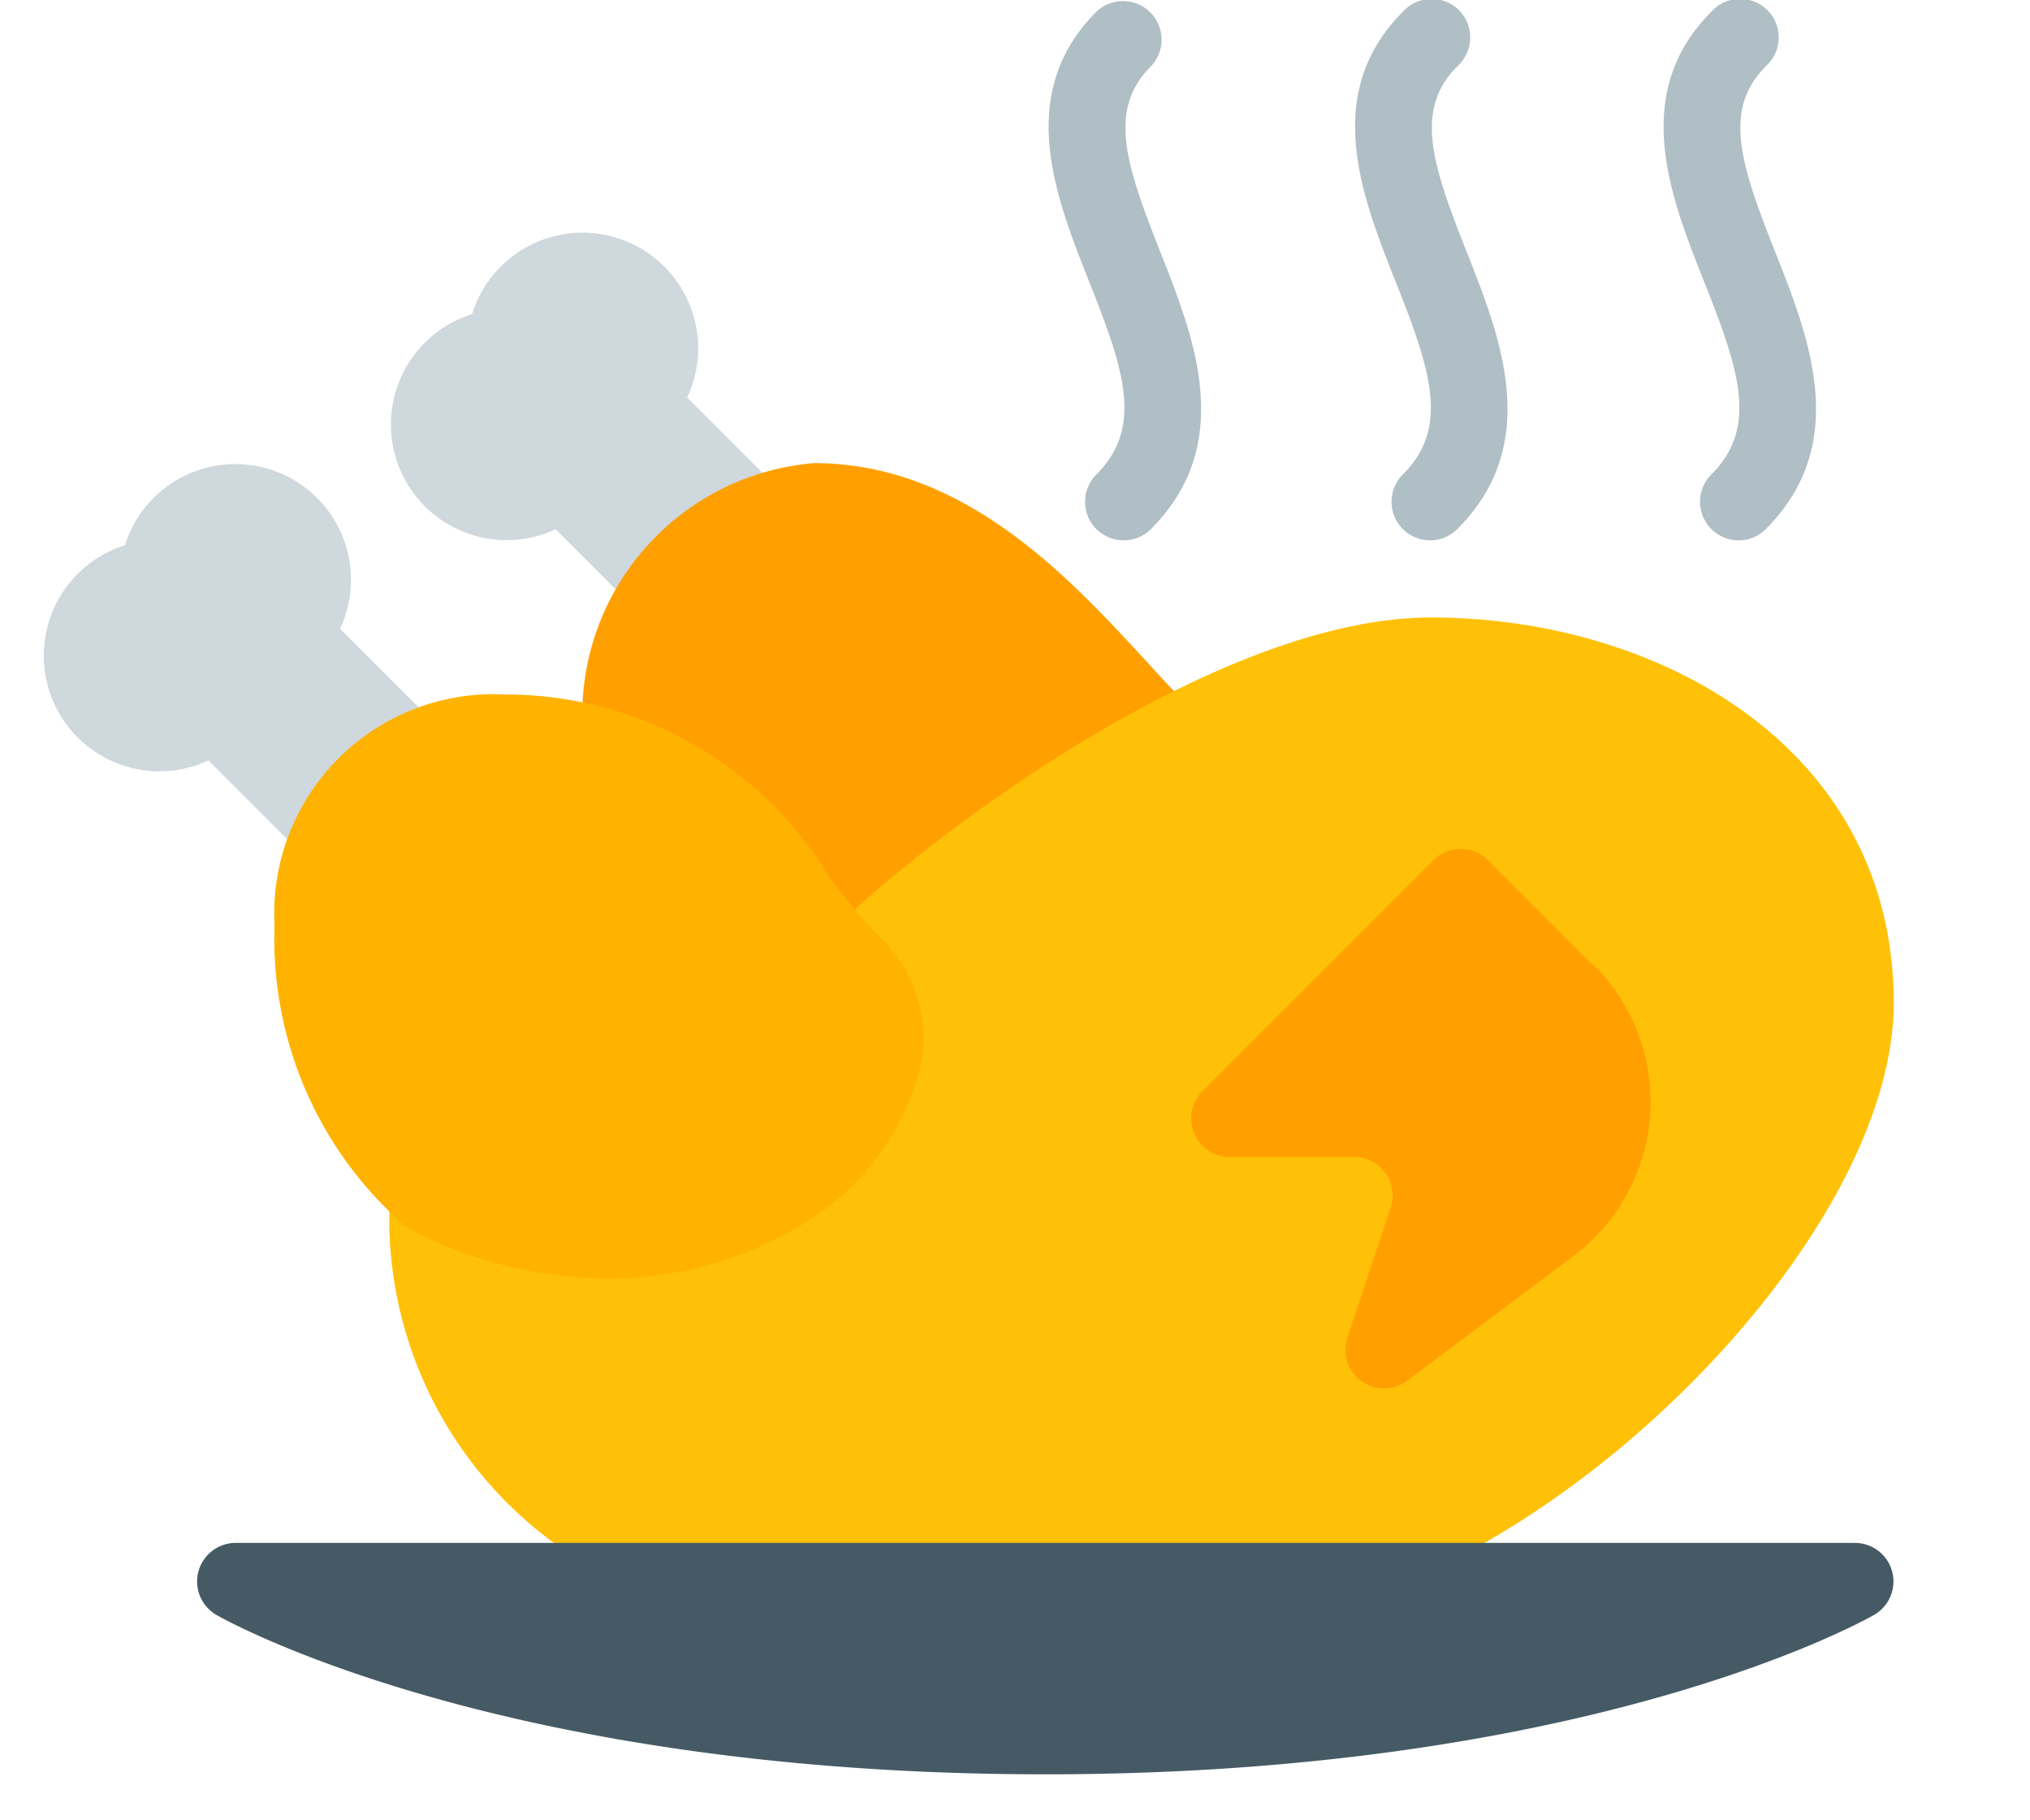 <svg xmlns="http://www.w3.org/2000/svg" xmlns:xlink="http://www.w3.org/1999/xlink" width="29" height="26" viewBox="0 0 29 26">
  <defs>
    <clipPath id="clip-path">
      <rect id="Rectángulo_181" data-name="Rectángulo 181" width="29" height="26" transform="translate(0.189)" fill="#ebebeb"/>
    </clipPath>
  </defs>
  <g id="pollo" transform="translate(-0.189)" clip-path="url(#clip-path)">
    <g id="roast-chicken" transform="translate(0.811)">
      <path id="Trazado_806" data-name="Trazado 806" d="M101.338,78.226l-1.1-1.1a1.652,1.652,0,1,0-3.073-1.192,1.652,1.652,0,1,0,1.193,3.073l1.1,1.1a.551.551,0,0,0,.779-.779l.323-.323a.551.551,0,0,0,.779-.779Z" transform="translate(-91.043 -71.448)" fill="#cfd8dc"/>
      <path id="Trazado_807" data-name="Trazado 807" d="M157.628,142.112c-.189-.189-.389-.406-.6-.637-1.1-1.194-2.6-2.829-4.747-2.829a3.606,3.606,0,0,0-3.3,3.855.558.558,0,0,0,.058.247l2.2,4.406a.551.551,0,0,0,.492.3.518.518,0,0,0,.1-.009l5.508-1.01a.551.551,0,0,0,.452-.542v-3.4A.551.551,0,0,0,157.628,142.112Z" transform="translate(-141.275 -132.031)" fill="#ffa000"/>
      <path id="Trazado_808" data-name="Trazado 808" d="M4.236,141.183a1.652,1.652,0,1,0-3.073-1.193,1.652,1.652,0,1,0,1.193,3.073l1.1,1.1a.551.551,0,1,0,.792-.765l-.014-.014.323-.323a.551.551,0,0,0,.779-.779Z" transform="translate(0 -132.202)" fill="#cfd8dc"/>
      <path id="Trazado_809" data-name="Trazado 809" d="M110.522,181.314c-3.015,0-7.111,3.056-8.592,4.511l-5.991,3.267a.551.551,0,0,0-.287.484,5.741,5.741,0,0,0,5.411,6.054l.1,0h6.609c3.855,0,9.363-5.188,9.363-8.812S113.806,181.314,110.522,181.314Z" transform="translate(-90.704 -172.494)" fill="#ffc107"/>
      <g id="Grupo_398" data-name="Grupo 398" transform="translate(14.358)">
        <path id="Trazado_810" data-name="Trazado 810" d="M279.152,18.472a.551.551,0,0,1-.39-.941c.673-.674.4-1.491-.11-2.77-.471-1.19-1.059-2.67.11-3.839a.551.551,0,0,1,.779.779c-.625.625-.355,1.415.135,2.654.482,1.218,1.084,2.735-.135,3.956A.55.55,0,0,1,279.152,18.472Z" transform="translate(-278.079 -10.754)" fill="#b0bec5"/>
        <path id="Trazado_811" data-name="Trazado 811" d="M363.953,18.224a.551.551,0,0,1-.39-.941c.673-.674.4-1.491-.11-2.77-.471-1.19-1.059-2.67.11-3.839a.551.551,0,1,1,.792.765l-.014.014c-.625.625-.355,1.415.135,2.654.482,1.218,1.084,2.735-.135,3.956A.551.551,0,0,1,363.953,18.224Z" transform="translate(-358.502 -10.506)" fill="#b0bec5"/>
        <path id="Trazado_812" data-name="Trazado 812" d="M449.286,18.224a.551.551,0,0,1-.39-.941c.673-.674.4-1.491-.11-2.77-.471-1.19-1.059-2.67.11-3.839a.551.551,0,1,1,.792.765l-.014.014c-.625.625-.355,1.415.135,2.654.482,1.218,1.084,2.735-.135,3.956A.551.551,0,0,1,449.286,18.224Z" transform="translate(-439.428 -10.506)" fill="#b0bec5"/>
      </g>
      <path id="Trazado_813" data-name="Trazado 813" d="M66.707,437.724a.551.551,0,0,0-.532-.41H43.042a.551.551,0,0,0-.273,1.029c.163.094,4.071,2.276,11.839,2.276s11.676-2.182,11.839-2.276A.551.551,0,0,0,66.707,437.724Z" transform="translate(-40.298 -415.276)" fill="#455a64"/>
      <path id="Trazado_814" data-name="Trazado 814" d="M323.165,246.975l-1.508-1.509a.551.551,0,0,0-.779,0l-3.3,3.3a.551.551,0,0,0,.39.941h1.776a.551.551,0,0,1,.522.726l-.618,1.855a.551.551,0,0,0,.853.615l2.374-1.78a2.754,2.754,0,0,0,.3-4.151Z" transform="translate(-301.022 -233.181)" fill="#ffa000"/>
      <path id="Trazado_815" data-name="Trazado 815" d="M72.38,206.019a9.322,9.322,0,0,1-.712-.845,5.405,5.405,0,0,0-4.635-2.621,3.133,3.133,0,0,0-3.3,3.3,5.432,5.432,0,0,0,1.813,4.245.551.551,0,0,0,.11.088,6.179,6.179,0,0,0,2.843.709,5.287,5.287,0,0,0,2.662-.709,3.675,3.675,0,0,0,1.827-2.44A2.006,2.006,0,0,0,72.38,206.019Z" transform="translate(-60.433 -192.633)" fill="#ffb300"/>
    </g>
  </g>
</svg>
